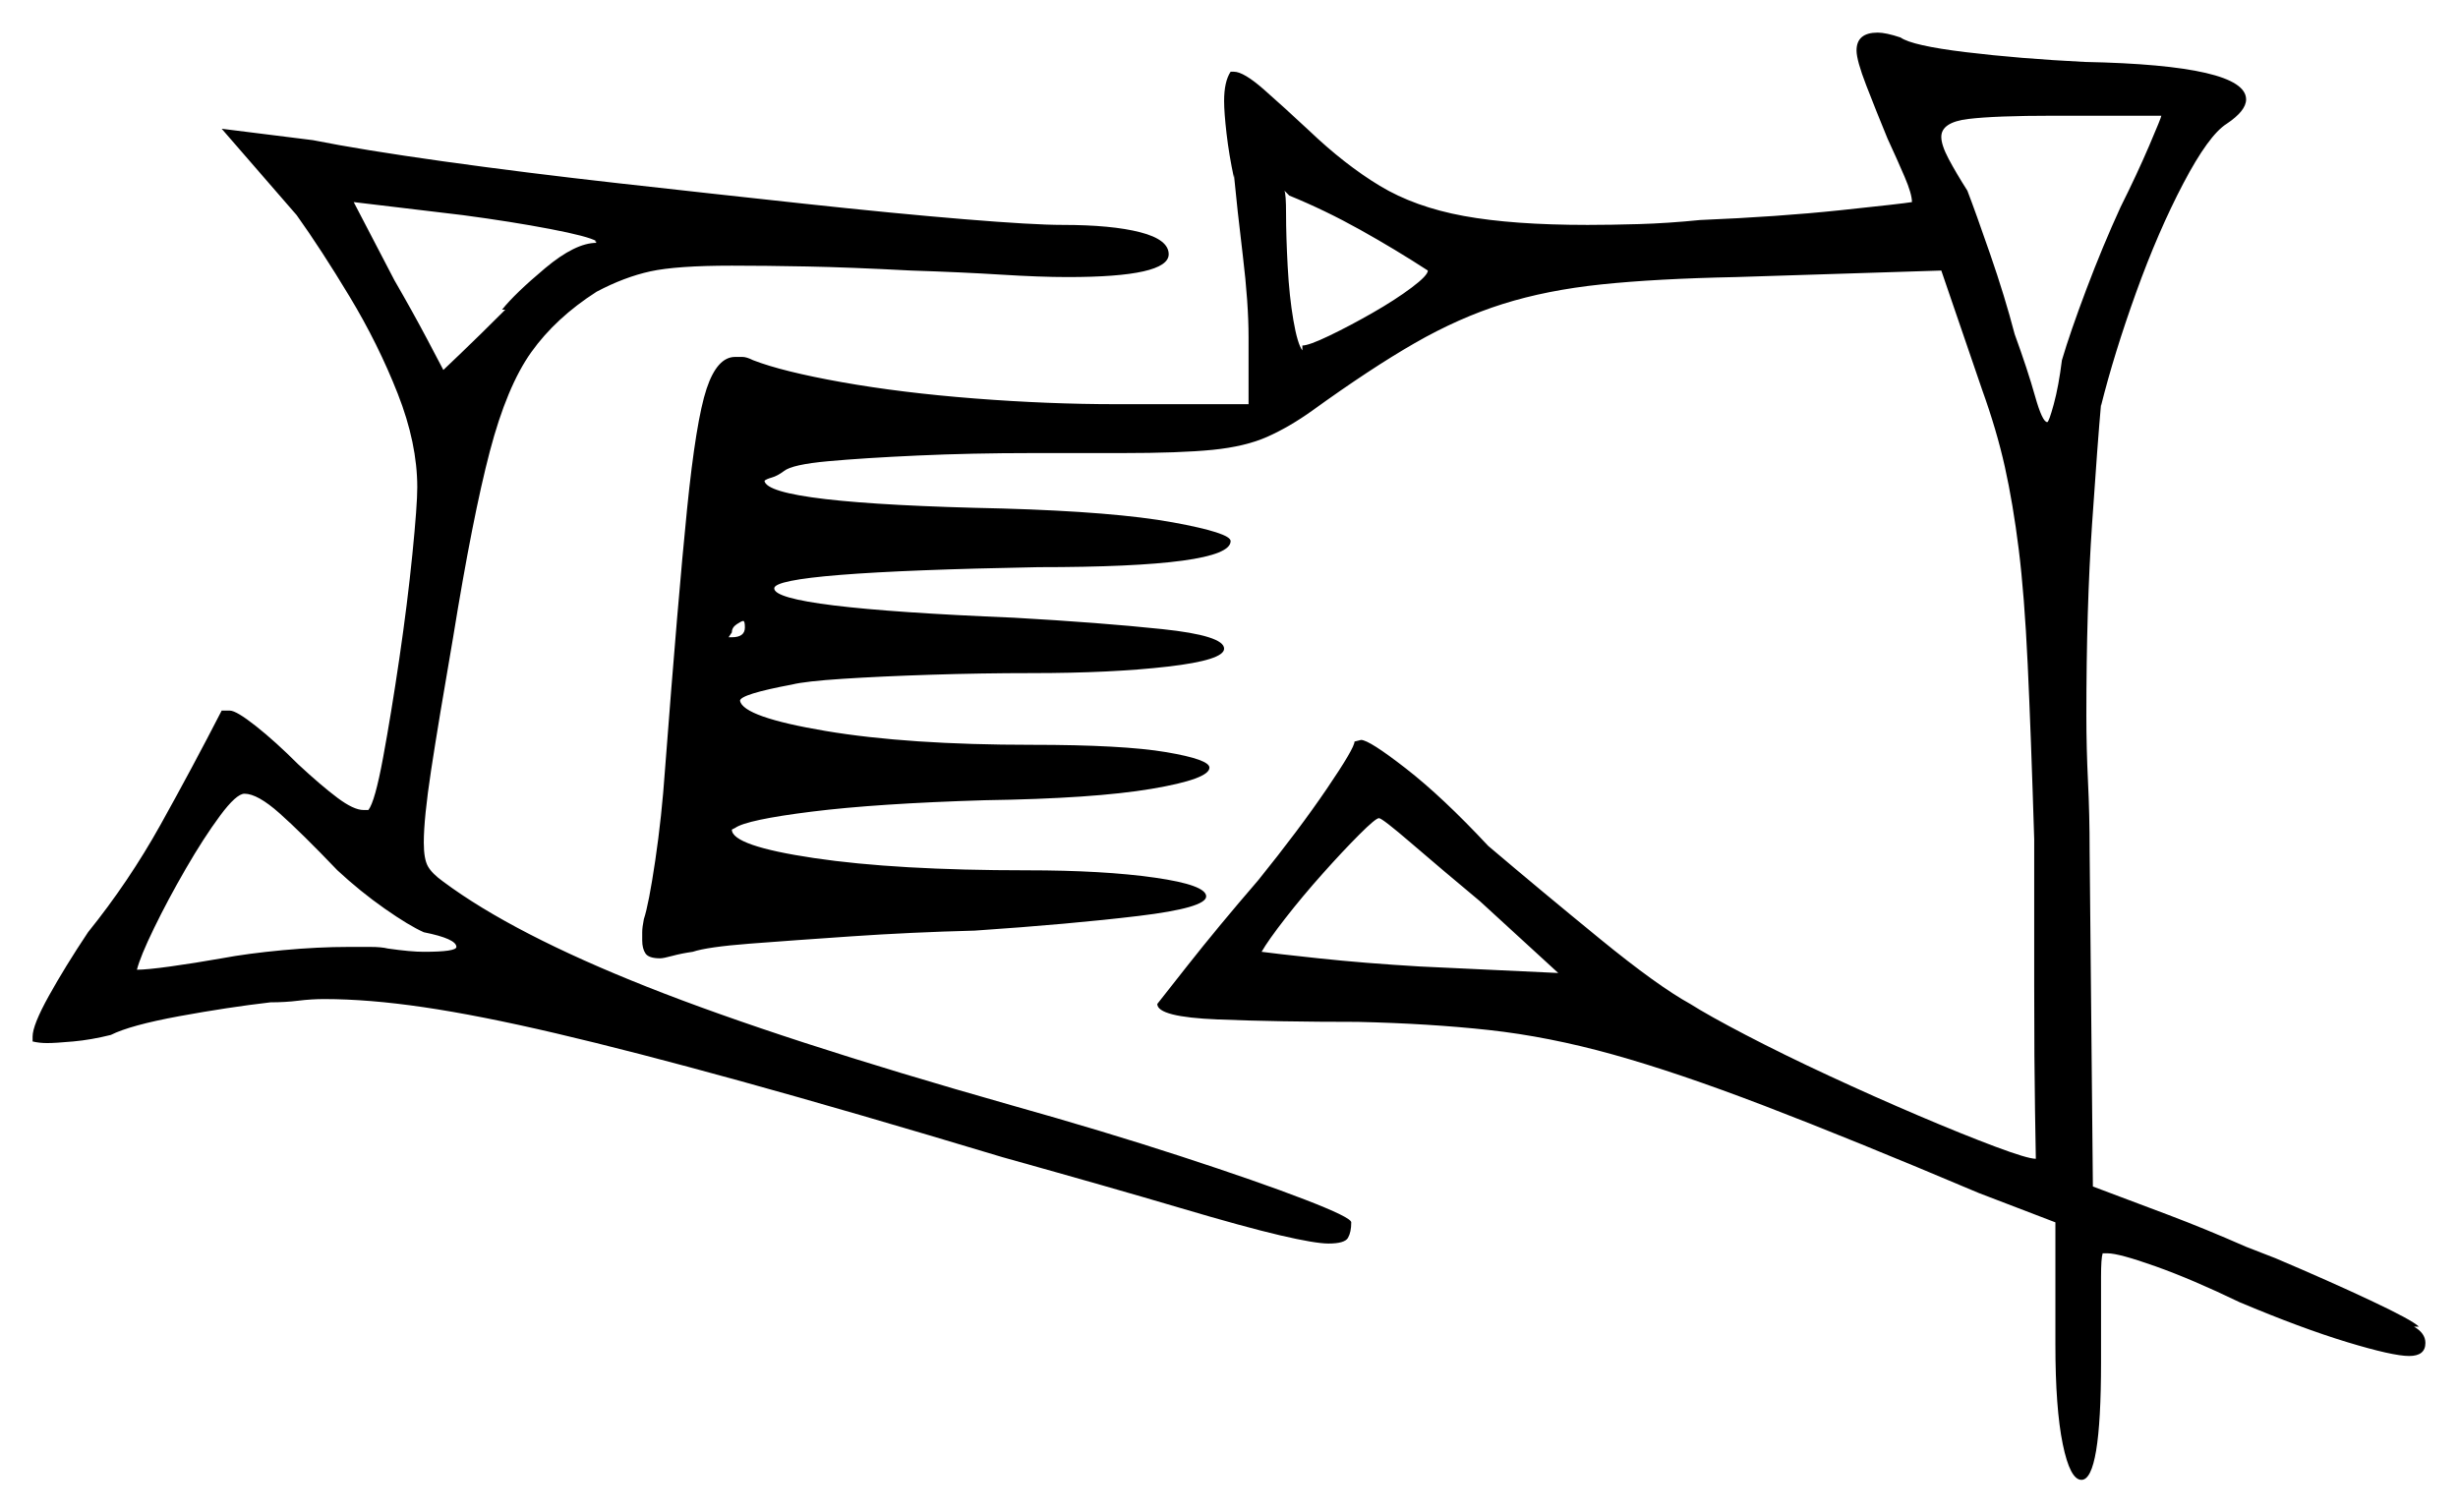 <svg xmlns="http://www.w3.org/2000/svg" width="754.0" height="464.0" viewBox="0 0 754.0 464.0"><path d="M103.5 267.0Q92.5 255.5 85.75 249.5Q79.0 243.5 75.0 243.5Q72.5 243.5 67.5 250.25Q62.5 257.0 57.0 266.5Q51.5 276.0 47.25 284.75Q43.0 293.5 42.0 297.5Q45.0 297.5 52.25 296.5Q59.5 295.5 68.0 294.0Q76.0 292.5 86.75 291.5Q97.5 290.5 107.0 290.5Q110.0 290.5 113.5 290.5Q117.0 290.5 119.0 291.0Q122.5 291.5 125.25 291.75Q128.0 292.0 130.0 292.0Q140.0 292.0 140.0 290.5Q140.0 288.0 130.0 286.0Q125.5 284.0 118.0 278.75Q110.5 273.5 103.5 267.0ZM228.5 192.5Q228.5 190.5 228.0 190.5Q227.5 190.5 226.0 191.5Q224.5 192.5 224.5 194.0L223.5 195.5H224.5Q228.5 195.5 228.5 192.5ZM478.0 298.5 454.0 276.5Q442.0 266.5 433.0 258.75Q424.0 251.0 423.0 251.0Q422.0 251.0 417.0 256.0Q412.0 261.0 405.75 268.0Q399.5 275.0 394.25 281.75Q389.0 288.5 387.0 292.0Q390.5 292.5 404.5 294.0Q418.5 295.5 435.5 296.5ZM182.5 74.0H183.0Q180.5 72.5 168.75 70.25Q157.0 68.0 142.0 66.0L108.5 62.0L121.0 86.0Q126.5 95.5 131.0 104.0Q135.5 112.5 136.0 113.5Q136.0 113.5 141.5 108.25Q147.0 103.0 155.0 95.0H154.0Q158.0 90.0 167.25 82.25Q176.5 74.5 183.0 74.5ZM438.0 83.0Q428.0 76.5 417.25 70.5Q406.5 64.5 395.5 60.0L394.0 58.5Q394.5 59.5 394.5 65.5Q394.5 72.5 395.0 81.75Q395.5 91.0 396.75 98.25Q398.0 105.5 399.5 107.5V106.0Q401.5 106.0 407.75 103.0Q414.0 100.0 421.0 96.0Q428.0 92.0 433.0 88.25Q438.0 84.5 438.0 83.0ZM663.0 35.5H630.0Q612.0 35.5 603.75 36.5Q595.5 37.5 595.5 42.0Q595.5 44.5 597.75 48.75Q600.0 53.0 603.5 58.5Q606.0 65.0 610.5 78.0Q615.0 91.0 618.0 102.5Q622.0 113.5 624.25 121.5Q626.5 129.5 628.0 129.5Q628.5 129.5 630.0 124.0Q631.5 118.5 632.5 110.5Q635.0 102.0 640.0 88.75Q645.0 75.5 650.5 63.5Q655.5 53.5 659.25 44.75Q663.0 36.0 663.0 35.5ZM91.0 66.0 68.0 39.5 96.0 43.0Q111.0 46.0 136.0 49.5Q161.0 53.0 190.0 56.25Q219.0 59.5 246.75 62.5Q274.5 65.5 295.75 67.25Q317.0 69.0 326.0 69.0Q341.0 69.0 349.75 71.25Q358.5 73.5 358.5 78.0Q358.5 85.0 327.5 85.0Q319.0 85.0 307.0 84.25Q295.0 83.5 279.5 83.0Q260.5 82.0 247.5 81.75Q234.5 81.5 224.5 81.5Q207.5 81.5 199.5 83.25Q191.5 85.0 183.0 89.5Q170.5 97.5 163.0 108.0Q155.5 118.5 150.25 138.5Q145.0 158.5 139.0 195.5Q134.5 221.5 132.25 236.25Q130.0 251.0 130.0 258.5Q130.0 263.5 131.25 265.75Q132.5 268.0 136.0 270.5Q157.5 286.5 198.5 302.75Q239.5 319.0 310.0 339.0Q338.5 347.0 362.25 354.75Q386.0 362.5 400.25 368.0Q414.5 373.5 414.5 375.0Q414.5 378.0 413.5 379.75Q412.5 381.5 407.5 381.5Q403.5 381.5 392.75 379.0Q382.0 376.5 361.75 370.5Q341.5 364.5 307.5 355.0Q261.0 341.0 227.5 331.75Q194.0 322.5 170.5 317.0Q147.0 311.5 130.0 309.0Q113.0 306.5 99.5 306.5Q95.5 306.5 91.5 307.0Q87.5 307.5 83.0 307.5Q70.0 309.0 55.0 311.75Q40.0 314.5 34.0 317.5Q28.0 319.0 22.5 319.5Q17.0 320.0 14.5 320.0Q12.0 320.0 10.0 319.5V318.0Q10.0 314.5 15.0 305.5Q20.0 296.5 27.0 286.0Q39.5 270.5 49.25 253.0Q59.0 235.5 68.0 218.0H70.5Q72.5 218.0 78.5 222.75Q84.5 227.5 91.5 234.5Q98.5 241.0 103.5 244.75Q108.5 248.5 111.5 248.5H113.0Q115.0 246.0 117.5 232.5Q120.0 219.0 122.5 202.0Q125.0 185.0 126.5 170.0Q128.0 155.0 128.0 149.5Q128.0 136.0 122.0 120.75Q116.0 105.5 107.25 91.0Q98.5 76.5 91.0 66.0ZM569.5 15.5Q569.5 10.0 576.0 10.0Q578.5 10.0 583.0 11.5Q586.5 14.0 603.0 16.0Q619.5 18.0 639.5 19.0Q689.0 20.0 689.0 30.5Q689.0 34.0 683.0 38.0Q677.5 41.5 669.75 56.25Q662.0 71.0 655.25 89.75Q648.5 108.5 644.5 124.5V124.0Q643.5 135.0 641.75 160.75Q640.0 186.5 640.0 219.5Q640.0 229.5 640.5 239.75Q641.0 250.0 641.0 261.0L642.0 364.0Q654.0 368.5 665.25 372.75Q676.5 377.0 689.0 382.5L698.0 386.0Q714.5 393.0 727.25 399.0Q740.0 405.0 742.0 407.0H740.5Q744.0 409.0 744.0 412.0Q744.0 416.0 739.0 416.0Q734.0 416.0 720.0 411.75Q706.0 407.5 687.0 399.5Q672.5 392.5 661.25 388.5Q650.0 384.5 646.5 384.5H645.0Q644.5 386.0 644.5 391.75Q644.5 397.5 644.5 404.5V418.0Q644.5 454.0 638.5 454.0Q635.0 454.0 632.75 443.0Q630.5 432.0 630.5 412.5V375.0L607.0 366.0Q568.0 349.5 541.25 339.25Q514.5 329.0 494.75 323.5Q475.0 318.0 456.75 316.0Q438.5 314.0 416.5 313.5Q392.0 313.5 373.5 312.75Q355.0 312.0 355.0 308.0Q355.0 308.0 364.25 296.25Q373.5 284.5 386.0 270.0Q398.5 254.5 407.0 242.0Q415.5 229.5 415.5 227.5L417.5 227.0Q420.0 227.0 431.25 235.75Q442.5 244.5 456.5 259.5Q473.0 273.5 490.75 288.0Q508.5 302.5 518.5 308.0Q524.0 311.5 535.5 317.5Q547.0 323.5 561.0 330.0Q575.0 336.5 588.5 342.25Q602.0 348.0 612.0 351.75Q622.0 355.5 624.5 355.5Q624.5 355.5 624.25 340.75Q624.0 326.0 624.0 302.5V257.5Q623.0 225.0 622.0 203.75Q621.0 182.5 619.25 168.5Q617.5 154.5 615.0 143.25Q612.5 132.0 608.0 119.5L595.5 83.0L532.5 85.0Q508.0 85.5 491.25 87.25Q474.5 89.0 461.0 93.25Q447.5 97.5 434.0 105.25Q420.5 113.0 402.5 126.0Q395.5 131.0 388.75 134.0Q382.0 137.0 372.0 138.0Q362.0 139.0 344.0 139.0H316.5Q298.0 139.0 281.5 139.75Q265.0 140.5 254.0 141.5Q243.0 142.5 240.5 144.5Q238.5 146.0 236.75 146.5Q235.0 147.0 234.5 147.5Q235.5 154.5 307.5 156.0Q342.0 157.0 359.75 160.25Q377.5 163.5 377.5 166.0Q377.5 174.0 318.5 174.0Q237.5 175.5 237.5 180.5Q237.5 186.5 311.0 189.5Q337.5 191.0 356.5 193.0Q375.5 195.0 375.5 199.0Q375.5 202.5 358.25 204.5Q341.0 206.5 316.5 206.5Q301.0 206.5 285.5 207.0Q270.0 207.5 258.5 208.25Q247.0 209.0 243.0 210.0Q227.0 213.0 227.0 215.0Q228.0 220.0 253.25 224.25Q278.5 228.5 316.5 228.5Q344.5 228.5 357.75 230.75Q371.0 233.0 371.0 235.5Q371.0 239.0 353.25 242.0Q335.5 245.0 302.0 245.5Q269.0 246.5 249.0 249.0Q229.0 251.5 225.5 254.0L224.5 254.5Q224.5 259.5 249.75 263.25Q275.0 267.0 315.0 267.0Q338.5 267.0 354.25 269.25Q370.0 271.5 370.0 275.0Q370.0 278.5 349.25 281.0Q328.5 283.5 299.0 285.5Q279.5 286.0 261.25 287.25Q243.0 288.5 230.0 289.5Q217.0 290.5 212.5 292.0Q209.0 292.5 206.25 293.25Q203.5 294.0 202.5 294.0Q199.0 294.0 198.0 292.5Q197.0 291.0 197.0 288.5Q197.0 287.5 197.0 286.0Q197.0 284.5 197.5 282.0Q199.0 277.5 201.0 264.0Q203.0 250.5 204.0 236.0Q208.0 183.5 210.75 156.25Q213.5 129.0 216.75 119.25Q220.0 109.5 225.5 109.5Q226.5 109.5 227.75 109.5Q229.0 109.5 231.0 110.5Q240.0 114.0 258.25 117.25Q276.5 120.5 299.0 122.25Q321.5 124.0 342.5 124.0H383.0V103.5Q383.0 93.0 381.25 78.5Q379.5 64.0 378.5 53.5V54.5Q377.0 47.5 376.25 41.0Q375.5 34.5 375.5 31.0Q375.5 25.0 377.5 22.0H378.5Q381.5 22.0 387.75 27.5Q394.0 33.0 401.5 40.0Q412.5 50.5 423.25 57.0Q434.0 63.5 449.0 66.25Q464.0 69.0 487.0 69.0Q494.0 69.0 502.75 68.75Q511.5 68.5 521.5 67.5Q545.5 66.5 564.5 64.5Q583.5 62.5 586.5 62.0Q586.5 59.5 584.25 54.25Q582.0 49.0 579.0 42.5Q575.5 34.0 572.5 26.25Q569.5 18.5 569.5 15.5ZM232.5 129.5H234.5ZM227.0 162.5H228.5ZM222.0 234.0H223.5Z" fill="black" /></svg>